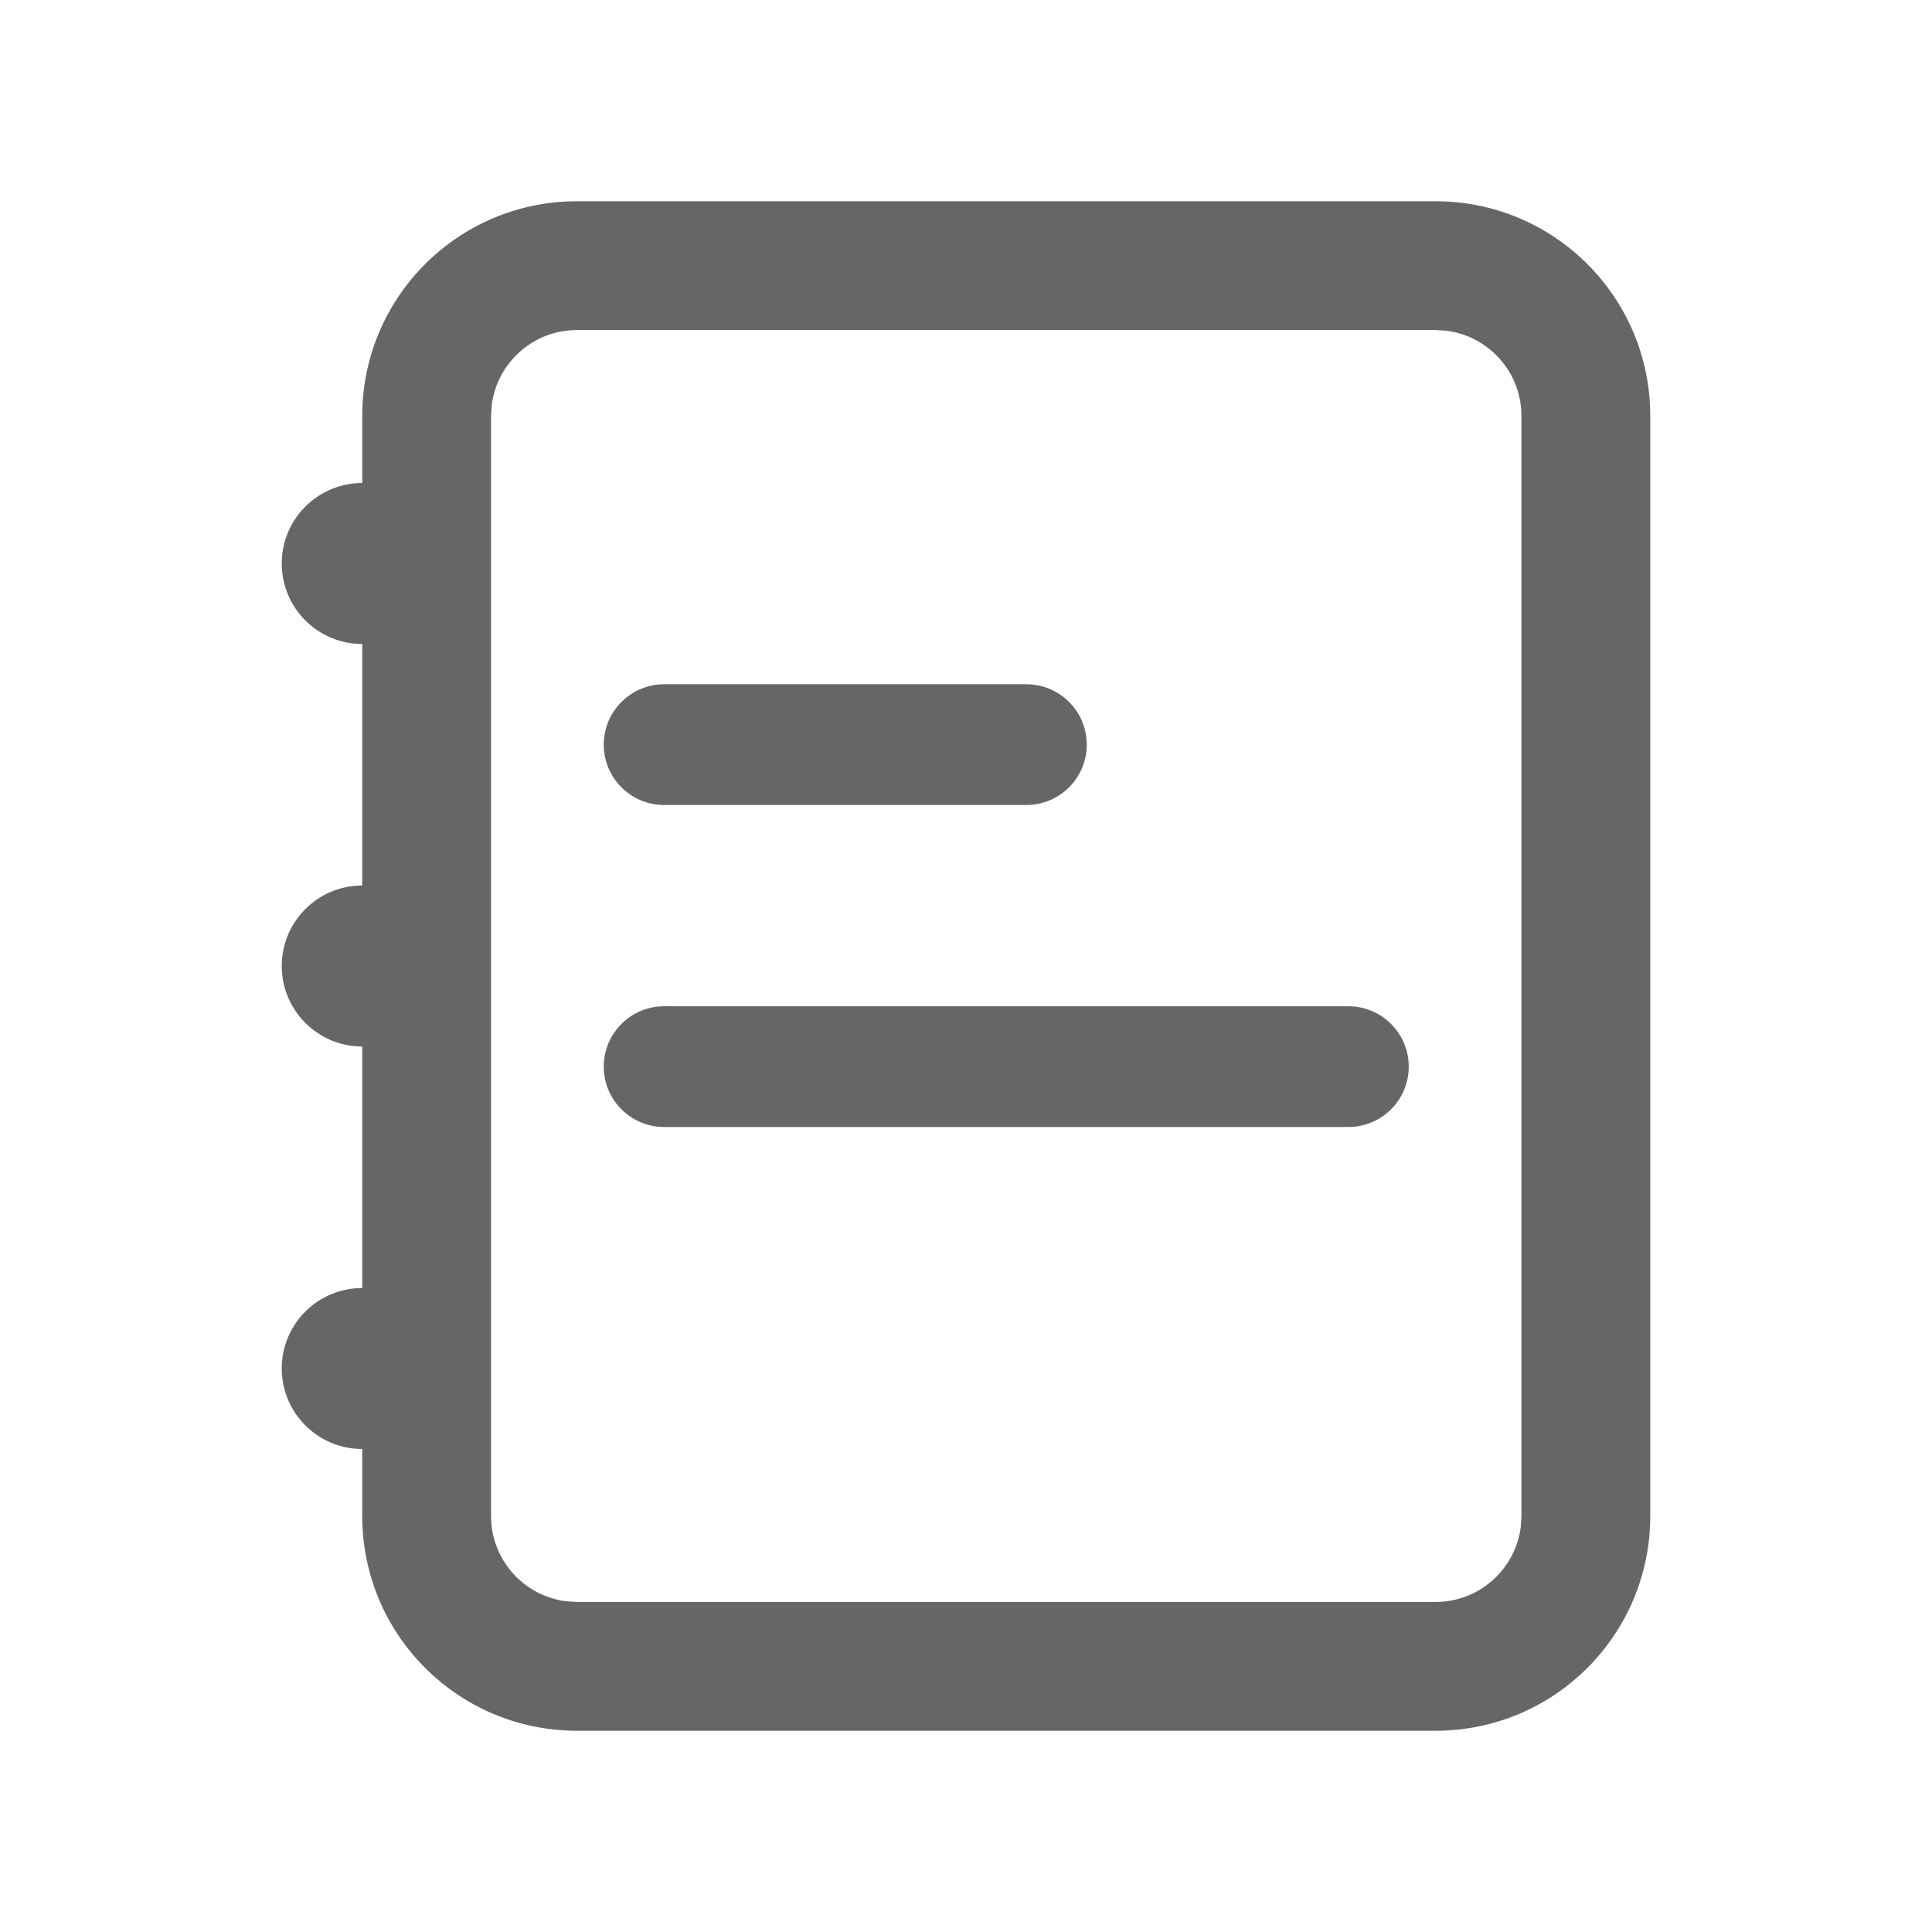 <?xml version="1.0" encoding="UTF-8"?>
<svg width="18px" height="18px" viewBox="0 0 18 18" version="1.1" xmlns="http://www.w3.org/2000/svg" xmlns:xlink="http://www.w3.org/1999/xlink">
    <title>测验</title>
    <g id="页面-1" stroke="none" stroke-width="1" fill="none" fill-rule="evenodd">
        <g id="教学管理-登录日志详情" transform="translate(-16, -220)" fill="#666666" fill-rule="nonzero">
            <g id="编组-5备份-3" transform="translate(0, 49)">
                <g id="编组-13" transform="translate(16, 25)">
                    <g id="编组-8" transform="translate(0, 50)">
                        <g id="icon/测验/未选" transform="translate(0, 96)">
                            <path d="M13.375,1.875 C14.48,1.875 15.375,2.77 15.375,3.875 L15.375,14.125 C15.375,15.23 14.48,16.125 13.375,16.125 L5.375,16.125 C4.27,16.125 3.375,15.23 3.375,14.125 L3.375,13.5 C2.961,13.5 2.625,13.164 2.625,12.75 C2.625,12.336 2.961,12 3.375,12 L3.375,9.75 C2.961,9.75 2.625,9.414 2.625,9 C2.625,8.586 2.961,8.25 3.375,8.25 L3.375,6 C2.961,6 2.625,5.664 2.625,5.25 C2.625,4.836 2.961,4.5 3.375,4.5 L3.375,3.875 C3.375,2.77 4.27,1.875 5.375,1.875 L13.375,1.875 Z M13.375,3.075 L5.375,3.075 C4.967,3.075 4.631,3.38 4.581,3.775 L4.575,3.875 L4.575,14.125 C4.575,14.533 4.88,14.869 5.275,14.919 L5.375,14.925 L13.375,14.925 C13.783,14.925 14.119,14.62 14.169,14.225 L14.175,14.125 L14.175,3.875 C14.175,3.467 13.87,3.131 13.475,3.081 L13.375,3.075 Z M12.562,9.375 C12.873,9.375 13.125,9.627 13.125,9.938 C13.125,10.248 12.873,10.5 12.562,10.5 L6.188,10.5 C5.877,10.5 5.625,10.248 5.625,9.938 C5.625,9.627 5.877,9.375 6.188,9.375 L12.562,9.375 Z M9.562,6.375 C9.873,6.375 10.125,6.627 10.125,6.938 C10.125,7.248 9.873,7.5 9.562,7.5 L6.188,7.5 C5.877,7.5 5.625,7.248 5.625,6.938 C5.625,6.627 5.877,6.375 6.188,6.375 L9.562,6.375 Z" id="测验"></path>
                        </g>
                    </g>
                </g>
            </g>
        </g>
    </g>
</svg>